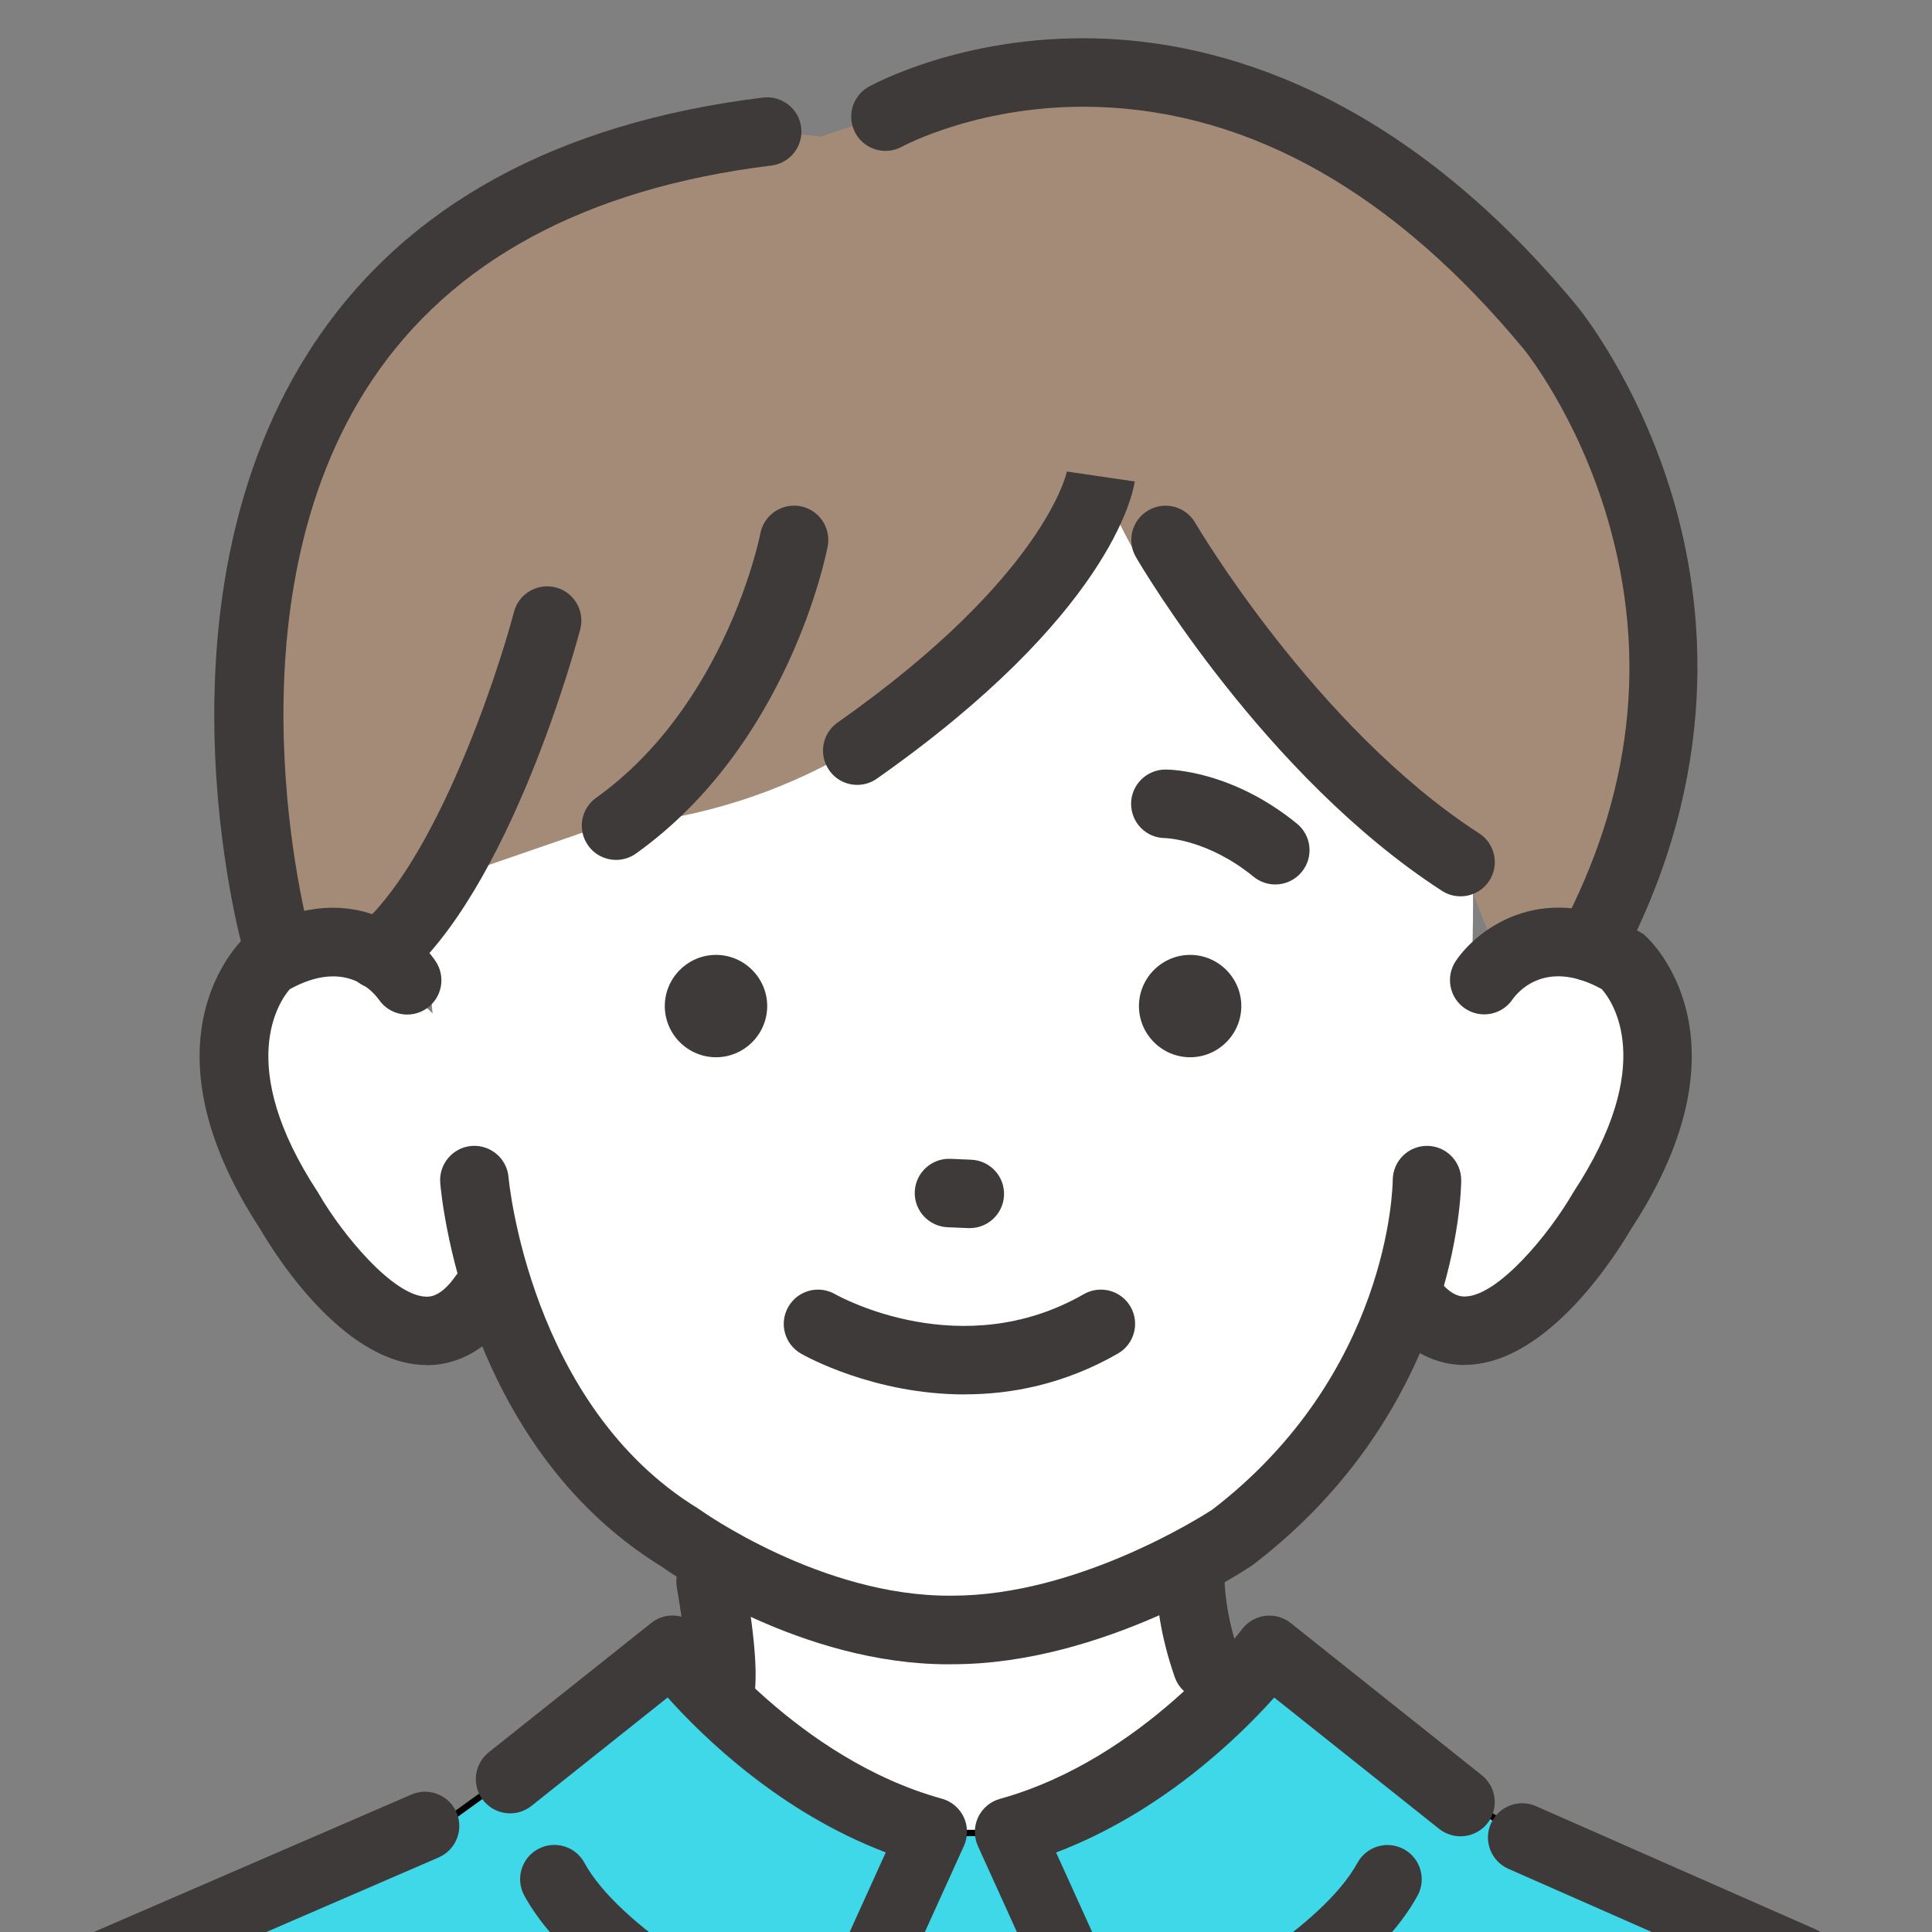 <svg width="60" height="60" viewBox="0 0 60 60" fill="none" xmlns="http://www.w3.org/2000/svg">
<rect x="0" y="0" width="60" height="60" fill="#808080" stroke="none"/>
<g id="Clip path group">
<mask id="mask0_536_47619" style="mask-type:luminance" maskUnits="userSpaceOnUse" x="-10" y="-2" width="81" height="81">
<g id="clippath">
<path id="Vector" d="M58.594 66.594C74.168 51.021 74.168 25.771 58.594 10.198C43.021 -5.376 17.771 -5.376 2.198 10.198C-13.375 25.771 -13.375 51.021 2.198 66.594C17.771 82.168 43.021 82.168 58.594 66.594Z" fill="white"/>
</g>
</mask>
<g mask="url(#mask0_536_47619)">
<g id="Group">
<mask id="mask1_536_47619" style="mask-type:luminance" maskUnits="userSpaceOnUse" x="-5" y="-2" width="70" height="91">
<g id="clippath_2">
<path id="Vector_2" d="M64.311 -1.68H-4.777V88.872H64.311V-1.68Z" fill="white"/>
</g>
</mask>
<g mask="url(#mask1_536_47619)">
<path id="Vector_3" d="M21.896 42.236V57.066C21.896 57.066 32.831 60.243 38.349 56.705L36.197 41.674L21.896 42.234V42.236Z" fill="white"/>
<path id="Vector 285" d="M20.409 51.829L22.173 52.417V53.005L28.053 56.925H31.091L33.933 56.141L36.089 54.573L39.715 51.829L43.341 54.573L47.163 56.925C48.503 57.676 51.299 59.218 51.769 59.375C52.24 59.532 55.559 61.727 57.159 62.805L57.649 65.059C60.132 68.195 65.293 74.781 66.077 76.035C67.057 77.603 58.237 83.091 57.649 83.483C57.179 83.797 44.517 85.704 38.245 86.619L-3.307 69.567L1.495 62.021L13.353 56.925L20.409 51.829Z" fill="#3ED8E9" stroke="black" stroke-width="0.196"/>
<path id="Vector_4" d="M-0.465 68.846C-0.526 68.846 -0.588 68.84 -0.653 68.828C-1.231 68.726 -1.617 68.174 -1.513 67.595L-1.286 66.315C-0.676 61.982 1.928 60.447 2.04 60.385C2.073 60.365 2.109 60.347 2.146 60.331L12.777 55.731C13.316 55.498 13.943 55.745 14.176 56.284C14.41 56.823 14.163 57.448 13.624 57.684L3.065 62.254C2.81 62.425 1.244 63.587 0.821 66.631C0.821 66.645 0.817 66.658 0.815 66.67L0.584 67.97C0.492 68.485 0.043 68.848 -0.463 68.848L-0.465 68.846Z" fill="#3E3A39"/>
<path id="Vector_5" d="M37.487 52.797C37.048 52.797 36.636 52.523 36.483 52.084C36.062 50.879 35.866 49.683 35.899 48.531C35.917 47.943 36.411 47.48 36.993 47.5C37.581 47.517 38.041 48.007 38.024 48.593C37.998 49.485 38.155 50.422 38.49 51.382C38.684 51.937 38.392 52.543 37.838 52.737C37.722 52.778 37.602 52.797 37.487 52.797Z" fill="#3E3A39"/>
<path id="Vector_6" d="M59.413 71.672C58.895 71.672 58.441 71.293 58.362 70.764L57.682 66.211C57.259 63.163 55.673 61.983 55.434 61.823L46.845 58.038C46.308 57.801 46.063 57.173 46.3 56.636C46.538 56.099 47.165 55.854 47.702 56.092L56.359 59.906C56.392 59.921 56.426 59.937 56.457 59.955C56.569 60.017 59.182 61.558 59.785 65.907L60.464 70.451C60.55 71.031 60.15 71.574 59.568 71.66C59.515 71.668 59.462 71.672 59.409 71.672H59.413Z" fill="#3E3A39"/>
<path id="Vector_7" d="M22.346 53.702C22.254 53.702 22.162 53.69 22.07 53.665C21.503 53.512 21.166 52.93 21.317 52.363C21.339 52.277 21.429 51.728 21.047 49.464C21.007 49.231 20.99 49.125 21.017 48.951C21.107 48.371 21.65 47.973 22.232 48.063C22.718 48.139 23.075 48.532 23.126 48.998C23.13 49.023 23.136 49.061 23.146 49.11C23.479 51.081 23.549 52.255 23.373 52.914C23.246 53.388 22.817 53.702 22.346 53.702Z" fill="#3E3A39"/>
<path id="Vector_8" d="M13.348 23.495C13.348 23.495 10.376 50.331 30.939 50.233C30.939 50.233 48.049 51.382 45.486 22.317L42.43 15.433L19.796 16.025L13.348 23.497V23.495Z" fill="white"/>
<path id="Vector_9" d="M13.911 31.967C13.911 31.967 8.968 26.331 6.908 31.219C6.908 31.219 6.297 33.4 7.19 35.972C8.396 39.433 11.632 43.239 16.105 39.953L13.909 31.967H13.911Z" fill="white"/>
<path id="Vector_10" d="M43.439 32.017C43.439 32.017 48.383 26.38 50.442 31.268C50.442 31.268 51.054 33.45 50.16 36.021C48.955 39.482 45.719 43.289 41.246 40.002L43.441 32.017H43.439Z" fill="white"/>
<path id="Vector_11" d="M34.188 14.8C34.188 14.8 29.903 24.965 18.596 25.684L13.557 27.421L12.23 29.288C12.23 29.288 11.097 28.838 9.114 29.655C7.128 30.472 5.039 11.462 14.731 7.184C14.731 7.184 18.822 3.424 25.501 4.244C25.501 4.244 38.81 -0.915 45.946 8.005C45.946 8.005 55.274 18.207 50.264 29.228L46.603 29.914L45.356 26.774C45.356 26.774 36.222 21.219 34.186 14.8H34.188Z" fill="#A48B78"/>
<path id="Vector_12" d="M13.251 42.391C13.212 42.391 13.174 42.391 13.137 42.389C10.617 42.289 8.517 38.92 8.082 38.171C4.207 32.256 7.49 29.204 7.632 29.077L7.71 29.006L7.802 28.953C10.695 27.246 12.81 28.791 13.525 29.847C13.855 30.333 13.727 30.996 13.241 31.325C12.759 31.652 12.102 31.529 11.771 31.051C11.542 30.731 10.677 29.794 8.998 30.721C8.686 31.082 7.269 33.068 9.876 37.033L9.907 37.086C10.638 38.346 12.198 40.229 13.222 40.269C13.337 40.273 13.694 40.288 14.164 39.606C14.497 39.122 15.16 39 15.644 39.334C16.128 39.667 16.25 40.329 15.916 40.813C15.025 42.107 13.996 42.397 13.251 42.397V42.391Z" fill="#3E3A39"/>
<path id="Vector_13" d="M45.485 42.391C44.742 42.391 43.712 42.101 42.82 40.808C42.487 40.324 42.608 39.661 43.092 39.328C43.576 38.995 44.239 39.116 44.572 39.6C45.042 40.282 45.395 40.267 45.515 40.263C46.54 40.224 48.098 38.338 48.831 37.078L48.862 37.027C51.485 33.038 50.062 31.076 49.744 30.718C47.939 29.72 47.071 30.896 46.975 31.035C46.646 31.521 45.985 31.649 45.497 31.319C45.011 30.99 44.884 30.33 45.213 29.841C45.928 28.787 48.043 27.243 50.936 28.948L51.028 29.001L51.107 29.071C51.248 29.199 54.531 32.252 50.656 38.166C50.219 38.914 48.12 42.284 45.601 42.384C45.564 42.384 45.525 42.386 45.487 42.386L45.485 42.391Z" fill="#3E3A39"/>
<path id="Vector_14" d="M45.358 27.836C45.16 27.836 44.96 27.781 44.782 27.666C39.276 24.106 35.438 17.578 35.278 17.303C34.982 16.796 35.154 16.145 35.662 15.849C36.169 15.553 36.82 15.725 37.116 16.233C37.153 16.296 40.865 22.603 45.936 25.88C46.43 26.2 46.571 26.858 46.252 27.35C46.048 27.666 45.707 27.836 45.358 27.836Z" fill="#3E3A39"/>
<path id="Vector_15" d="M39.606 27.468C39.368 27.468 39.131 27.39 38.933 27.229C37.522 26.076 36.234 26.029 36.179 26.027C35.592 26.024 35.125 25.545 35.127 24.957C35.131 24.371 35.611 23.899 36.195 23.899H36.201C36.409 23.899 38.29 23.958 40.278 25.579C40.733 25.951 40.801 26.619 40.429 27.076C40.219 27.333 39.913 27.468 39.604 27.468H39.606Z" fill="#3E3A39"/>
<path id="Vector_16" d="M29.958 43.305C27.132 43.305 25.007 42.114 24.874 42.037C24.365 41.745 24.188 41.094 24.482 40.585C24.774 40.075 25.423 39.899 25.933 40.191C26.105 40.287 29.878 42.362 33.659 40.191C34.169 39.899 34.819 40.075 35.111 40.583C35.403 41.092 35.227 41.743 34.719 42.035C33.063 42.986 31.419 43.303 29.96 43.303L29.958 43.305Z" fill="#3E3A39"/>
<path id="Vector_17" d="M30.12 38.14C30.105 38.14 30.089 38.14 30.073 38.14L29.427 38.113C28.84 38.087 28.384 37.592 28.409 37.005C28.435 36.419 28.931 35.965 29.517 35.988L30.163 36.016C30.75 36.041 31.206 36.537 31.181 37.123C31.155 37.693 30.685 38.14 30.118 38.14H30.12Z" fill="#3E3A39"/>
<path id="Vector_18" d="M36.961 32.834C36.087 32.834 35.371 32.119 35.371 31.245C35.371 30.371 36.087 29.655 36.961 29.655C37.835 29.655 38.55 30.371 38.55 31.245C38.55 32.119 37.835 32.834 36.961 32.834Z" fill="#3E3A39"/>
<path id="Vector_19" d="M22.236 32.834C21.362 32.834 20.646 32.119 20.646 31.245C20.646 30.371 21.362 29.655 22.236 29.655C23.11 29.655 23.826 30.371 23.826 31.245C23.826 32.119 23.11 32.834 22.236 32.834Z" fill="#3E3A39"/>
<path id="Vector_20" d="M8.584 30.321C8.119 30.321 7.692 30.014 7.561 29.543C7.435 29.094 4.554 18.471 9.768 10.649C12.616 6.378 17.3 3.816 23.695 3.03C24.277 2.96 24.809 3.373 24.881 3.955C24.954 4.538 24.538 5.069 23.956 5.141C18.209 5.847 14.033 8.095 11.545 11.821C6.869 18.822 9.583 28.873 9.611 28.973C9.768 29.539 9.436 30.125 8.872 30.282C8.776 30.31 8.68 30.321 8.586 30.321H8.584Z" fill="#3E3A39"/>
<path id="Vector_21" d="M49.385 30.475C49.217 30.475 49.044 30.434 48.886 30.349C48.368 30.073 48.17 29.428 48.449 28.911C50.685 24.718 51.183 20.418 49.93 16.13C48.986 12.892 47.343 10.867 47.325 10.847C43.317 6.002 38.854 3.47 34.066 3.321C30.493 3.211 28.037 4.54 28.014 4.554C27.5 4.836 26.853 4.652 26.569 4.14C26.285 3.629 26.465 2.984 26.977 2.696C27.094 2.631 29.88 1.096 34.005 1.192C37.769 1.279 43.419 2.79 48.966 9.493C49.042 9.585 50.865 11.814 51.945 15.441C52.941 18.791 53.468 24.018 50.326 29.914C50.134 30.273 49.768 30.477 49.387 30.477L49.385 30.475Z" fill="#3E3A39"/>
<path id="Vector_22" d="M26.622 24.375C26.287 24.375 25.957 24.218 25.752 23.922C25.415 23.442 25.53 22.778 26.01 22.441C32.465 17.905 33.133 14.657 33.139 14.624L33.135 14.644L35.24 14.953C35.179 15.365 34.442 19.112 27.233 24.181C27.047 24.312 26.834 24.375 26.622 24.375Z" fill="#3E3A39"/>
<path id="Vector_23" d="M19.133 26.705C18.802 26.705 18.474 26.55 18.267 26.26C17.925 25.782 18.035 25.117 18.514 24.776C22.561 21.883 23.604 16.621 23.613 16.568C23.723 15.992 24.28 15.613 24.858 15.721C25.434 15.831 25.814 16.387 25.705 16.966C25.658 17.215 24.486 23.122 19.752 26.507C19.564 26.64 19.349 26.705 19.135 26.705H19.133Z" fill="#3E3A39"/>
<path id="Vector_24" d="M11.764 30.72C11.458 30.72 11.152 30.588 10.943 30.333C10.568 29.881 10.633 29.21 11.086 28.836C13.483 26.858 15.419 21.067 15.962 19.003C16.111 18.434 16.693 18.095 17.262 18.244C17.83 18.393 18.169 18.975 18.02 19.544C17.934 19.873 15.858 27.66 12.44 30.478C12.242 30.641 12.003 30.721 11.764 30.721V30.72Z" fill="#3E3A39"/>
<path id="Vector_25" d="M29.443 51.686C24.948 51.686 20.981 48.961 20.532 48.642C14.396 44.857 13.698 37.066 13.672 36.735C13.625 36.149 14.06 35.637 14.646 35.588C15.231 35.543 15.744 35.976 15.793 36.562C15.799 36.631 16.446 43.642 21.677 46.846L21.748 46.894C21.783 46.919 25.515 49.579 29.517 49.555C29.537 49.555 29.558 49.555 29.578 49.555C33.453 49.555 37.304 47.107 37.645 46.886C43.135 42.674 43.251 36.886 43.253 36.641C43.259 36.057 43.733 35.586 44.317 35.586H44.323C44.909 35.59 45.381 36.066 45.379 36.653C45.379 36.939 45.283 43.73 38.906 48.601L38.852 48.638C38.666 48.763 34.256 51.684 29.591 51.684H29.443V51.686Z" fill="#3E3A39"/>
<path id="Vector_26" d="M25.554 65.478C25.411 65.478 25.266 65.449 25.127 65.388C24.415 65.076 18.122 62.24 16.283 58.869C16.001 58.353 16.191 57.707 16.706 57.426C17.222 57.144 17.869 57.334 18.149 57.85C19.231 59.829 22.89 61.938 25.031 62.993L27.508 57.528C24.245 56.29 21.854 53.967 20.734 52.717L16.505 56.084C16.044 56.45 15.376 56.374 15.009 55.913C14.643 55.455 14.719 54.784 15.18 54.418L20.223 50.404C20.448 50.223 20.736 50.143 21.022 50.18C21.309 50.218 21.567 50.368 21.738 50.6C21.767 50.639 24.788 54.626 29.25 55.86C29.55 55.943 29.799 56.152 29.931 56.435C30.062 56.717 30.064 57.042 29.936 57.325L26.524 64.849C26.346 65.241 25.96 65.474 25.554 65.474V65.478Z" fill="#3E3A39"/>
<path id="Vector_27" d="M34.752 65.479C34.346 65.479 33.96 65.245 33.782 64.853L30.369 57.329C30.242 57.047 30.244 56.721 30.375 56.439C30.507 56.157 30.756 55.947 31.055 55.865C35.518 54.63 38.539 50.643 38.568 50.602C38.741 50.371 38.999 50.22 39.284 50.183C39.57 50.145 39.858 50.226 40.083 50.404L46.02 55.132C46.479 55.498 46.555 56.167 46.191 56.627C45.824 57.086 45.156 57.162 44.695 56.798L39.572 52.719C38.453 53.969 36.061 56.292 32.798 57.531L35.275 62.995C37.416 61.939 41.077 59.828 42.157 57.852C42.439 57.337 43.084 57.147 43.599 57.429C44.115 57.711 44.305 58.356 44.023 58.871C42.182 62.241 35.889 65.077 35.179 65.39C35.04 65.451 34.895 65.481 34.752 65.481V65.479Z" fill="#3E3A39"/>
</g>
</g>
</g>
</g>
</svg>
